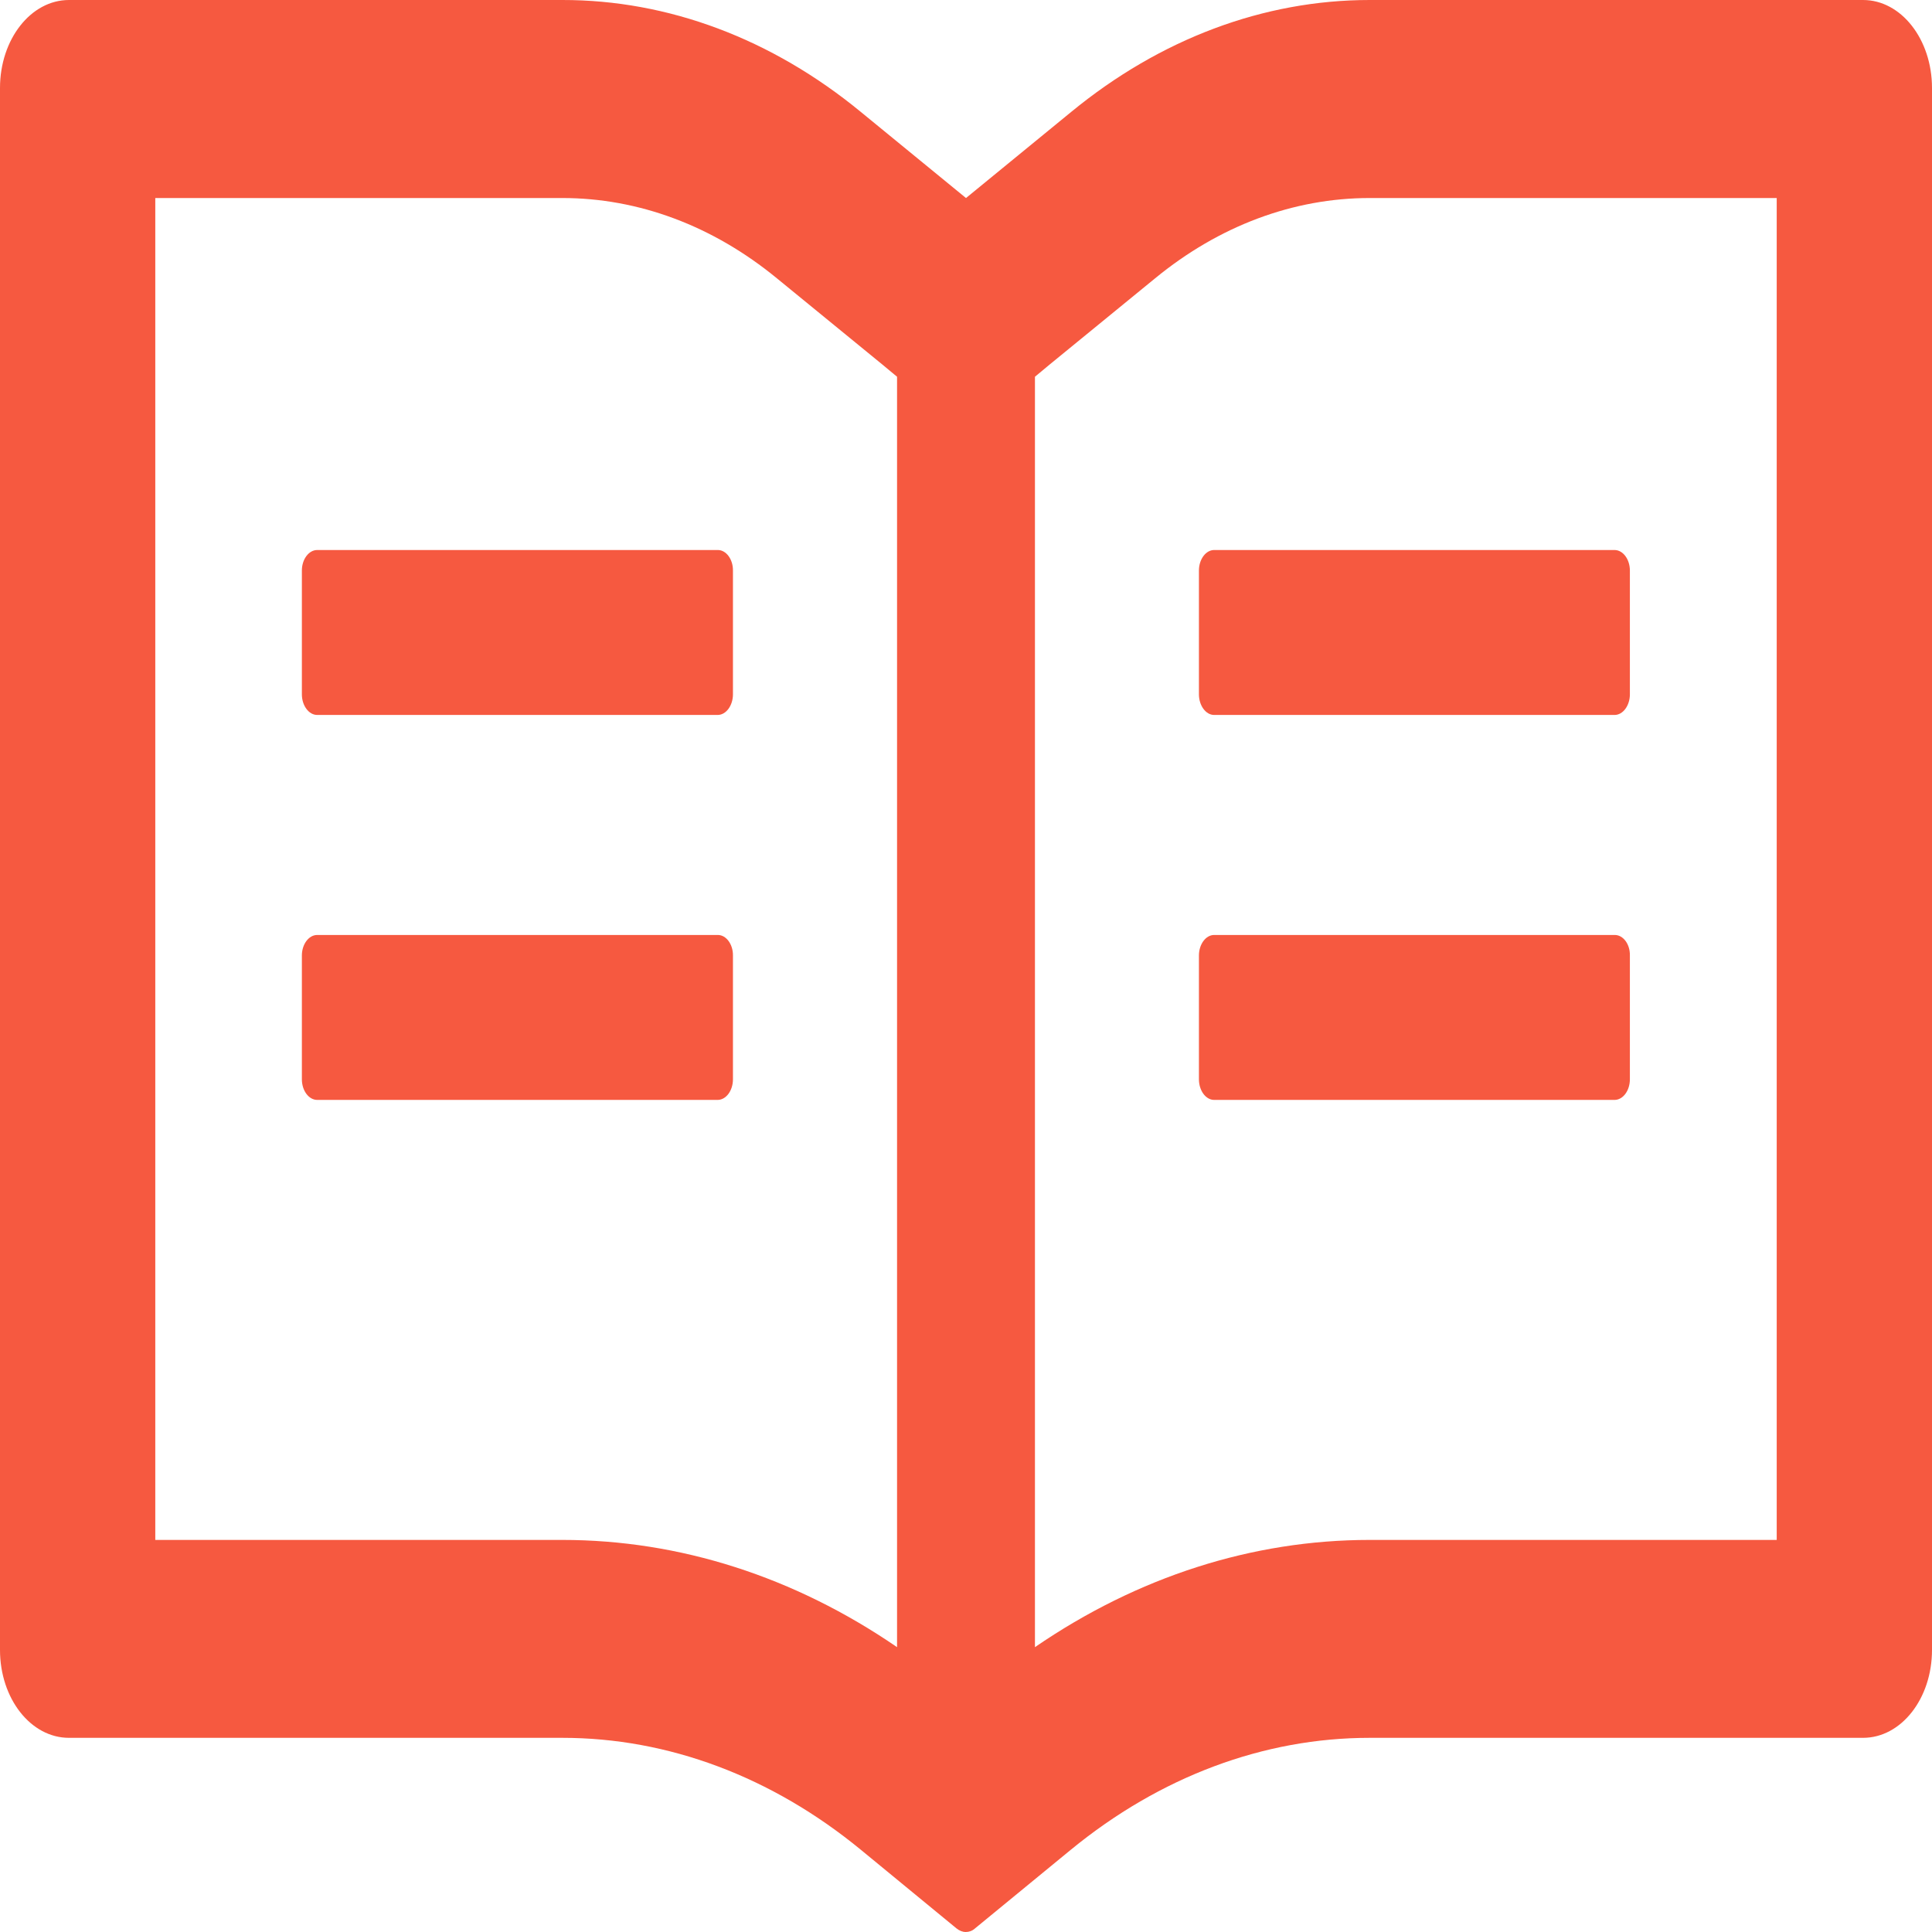 <svg width="16" height="16" viewBox="0 0 16 16" fill="none" xmlns="http://www.w3.org/2000/svg">
<path d="M15.429 8.3121e-07H11.343C10.466 8.3121e-07 9.609 0.321 8.871 0.927L8 1.64L7.129 0.927C6.392 0.321 5.534 -0.001 4.657 8.3121e-07H0.571C0.255 8.3121e-07 0 0.326 0 0.729V13.664C0 14.067 0.255 14.392 0.571 14.392H4.657C5.534 14.392 6.391 14.713 7.129 15.319L7.921 15.97C7.945 15.989 7.971 16 7.998 16C8.025 16 8.052 15.991 8.075 15.97L8.868 15.319C9.607 14.713 10.466 14.392 11.343 14.392H15.429C15.745 14.392 16 14.067 16 13.664V0.729C16 0.326 15.745 8.3121e-07 15.429 8.3121e-07ZM4.657 12.753H1.286V1.64H4.657C5.289 1.64 5.904 1.87 6.434 2.305L7.305 3.017L7.429 3.12V13.641C6.579 13.058 5.629 12.753 4.657 12.753ZM14.714 12.753H11.343C10.371 12.753 9.421 13.058 8.571 13.641V3.12L8.695 3.017L9.566 2.305C10.096 1.87 10.711 1.64 11.343 1.64H14.714V12.753ZM5.945 4.555H2.627C2.557 4.555 2.5 4.632 2.5 4.725V5.75C2.5 5.843 2.557 5.921 2.627 5.921H5.943C6.013 5.921 6.07 5.843 6.07 5.75V4.725C6.071 4.632 6.014 4.555 5.945 4.555ZM9.929 4.725V5.75C9.929 5.843 9.986 5.921 10.055 5.921H13.371C13.441 5.921 13.498 5.843 13.498 5.75V4.725C13.498 4.632 13.441 4.555 13.371 4.555H10.055C9.986 4.555 9.929 4.632 9.929 4.725ZM5.945 7.743H2.627C2.557 7.743 2.5 7.82 2.5 7.913V8.938C2.5 9.032 2.557 9.109 2.627 9.109H5.943C6.013 9.109 6.07 9.032 6.07 8.938V7.913C6.071 7.82 6.014 7.743 5.945 7.743ZM13.373 7.743H10.055C9.986 7.743 9.929 7.82 9.929 7.913V8.938C9.929 9.032 9.986 9.109 10.055 9.109H13.371C13.441 9.109 13.498 9.032 13.498 8.938V7.913C13.5 7.82 13.443 7.743 13.373 7.743Z" fill="#F65940"/>
</svg>
